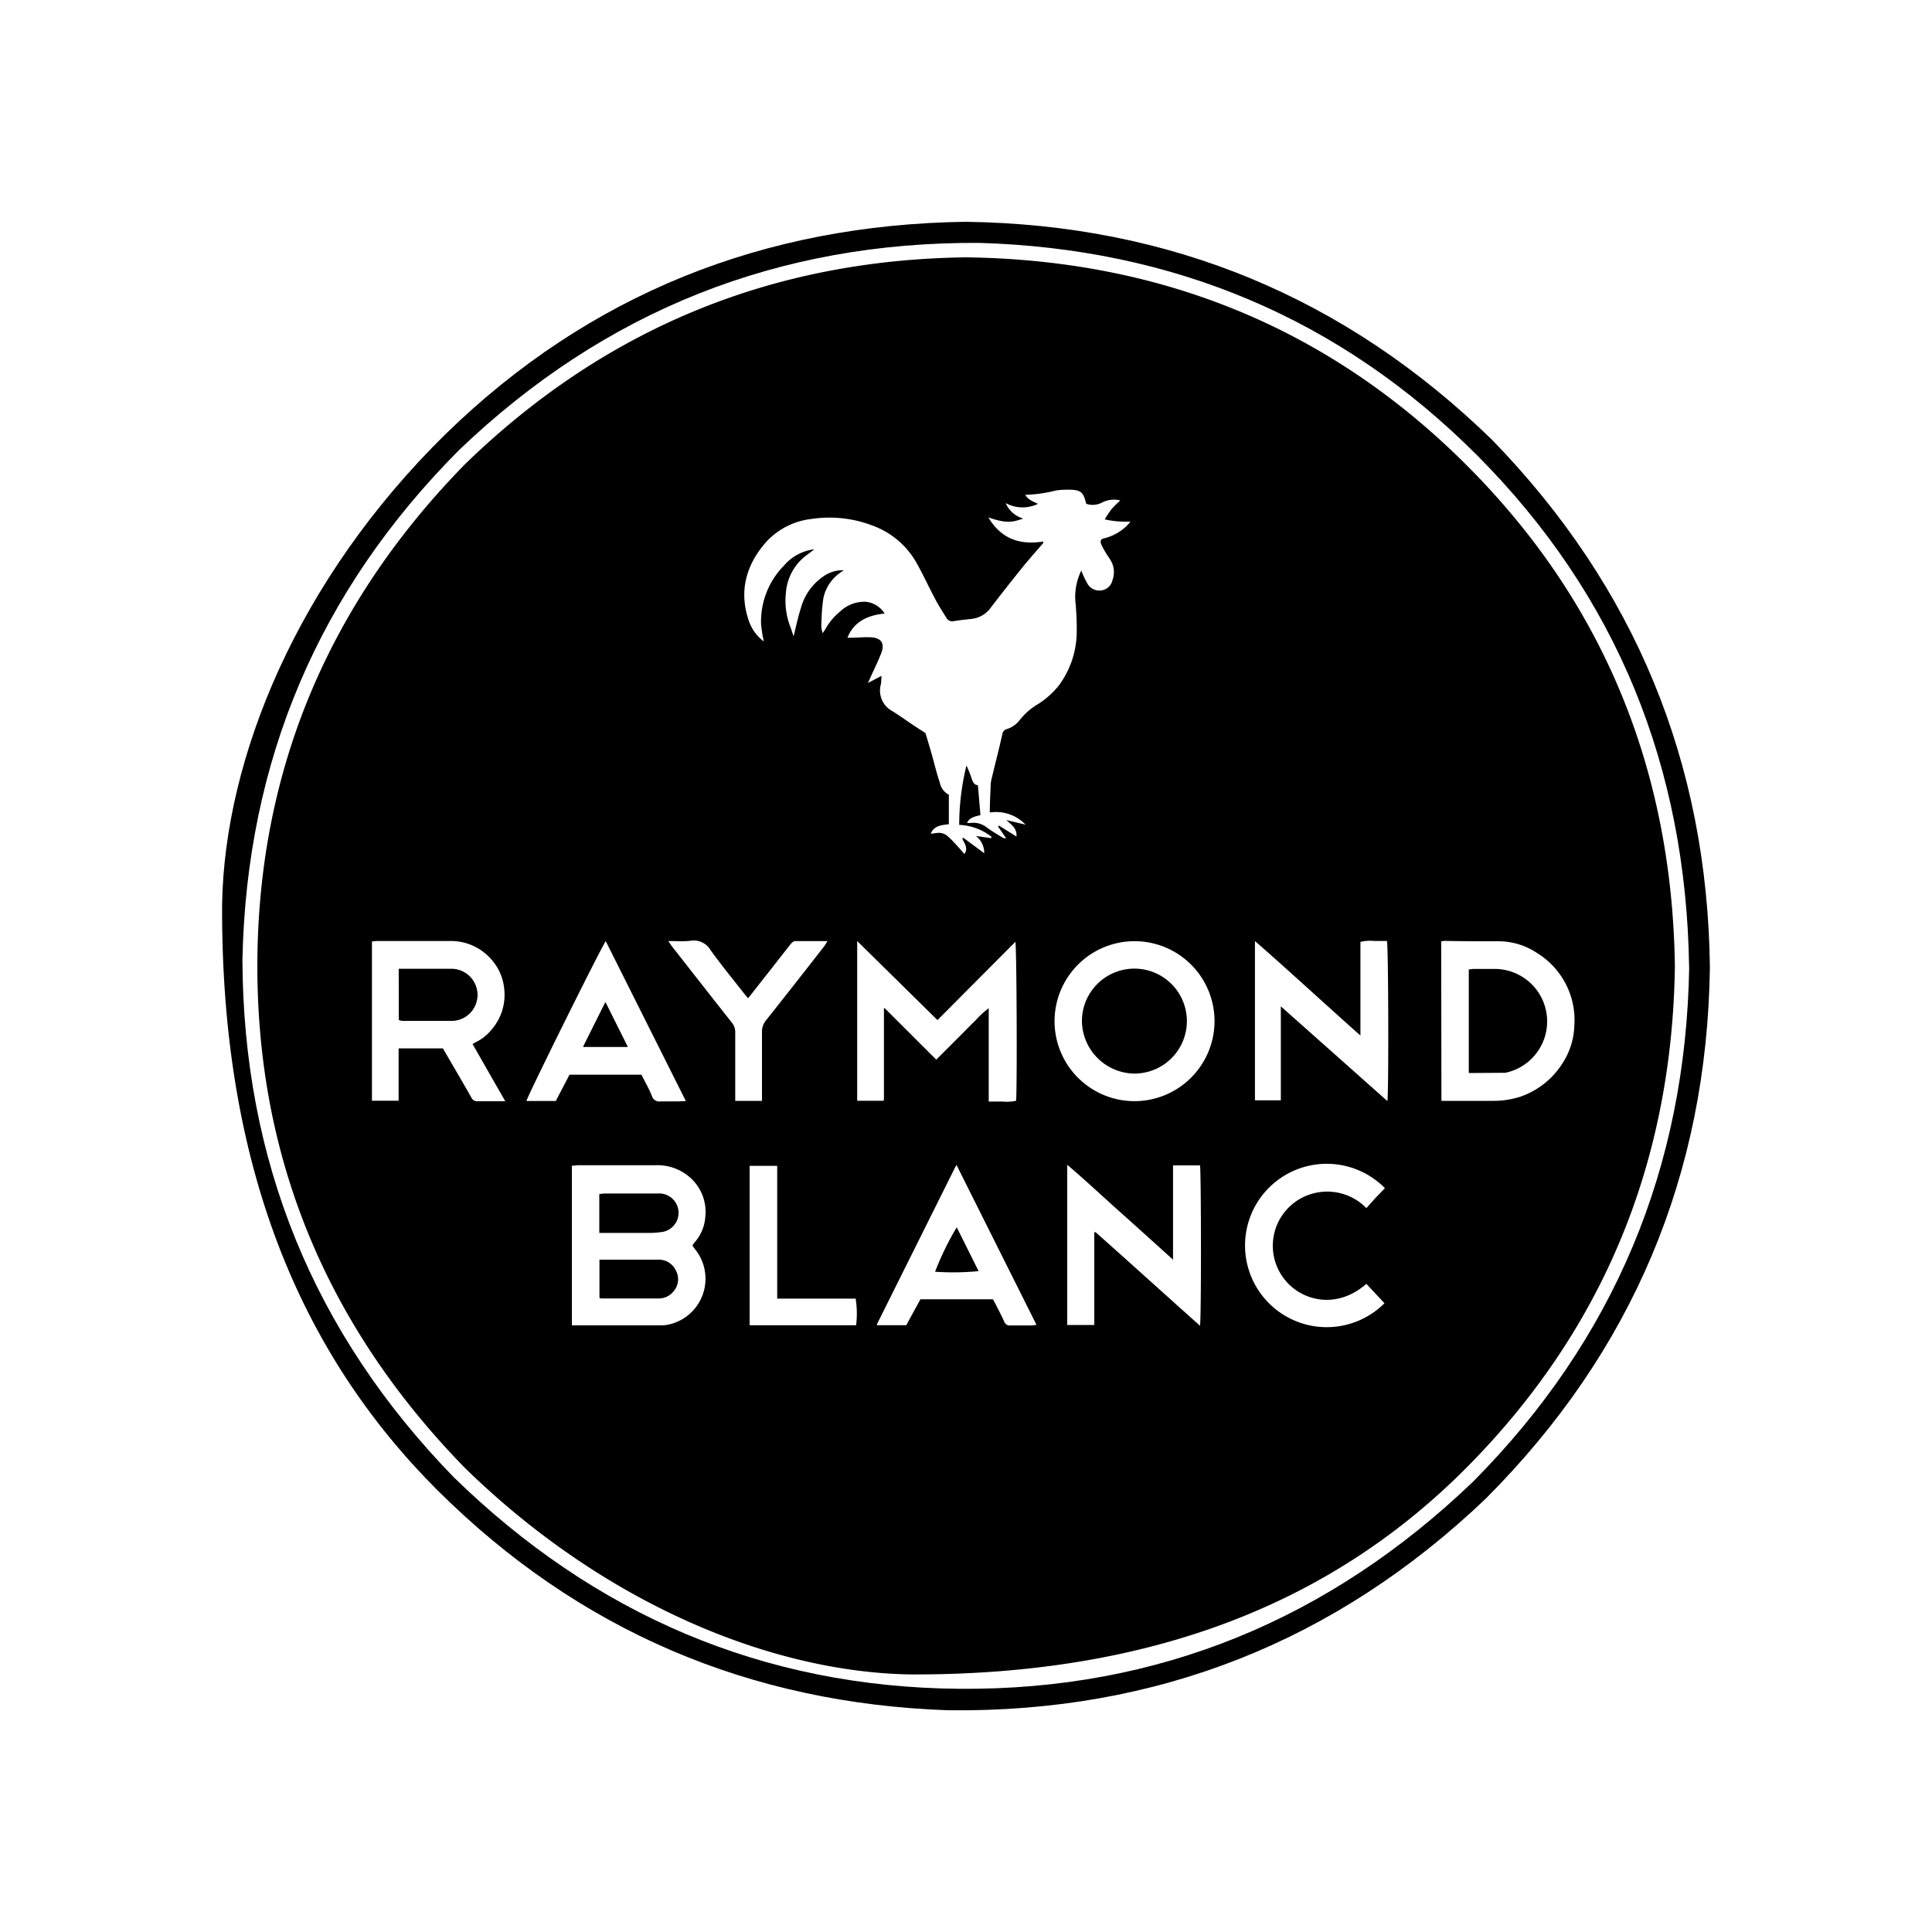 <svg xmlns="http://www.w3.org/2000/svg" viewBox="0 0 250 250"><title>client_7</title><g id="RB"><path d="M28.74,117c.32-18.91,9.73-42,28.94-60.85C76.3,38,98.92,29.06,124.94,28.7q39.7.53,68.15,28.23,27.7,28.51,28.17,68.25-.56,40.25-29,68.74-29.17,27.83-69.48,27.39C97,220.44,74.86,211,56.61,192.84,38.89,175.15,28.58,150.88,28.74,117Zm189.83,8.12c-.39-25.8-9.28-48-27.48-66.25-17.7-17.72-39.33-26.7-64.36-27.44Q87.67,31.2,59.43,58.21q-27.27,27.37-28.06,66,.16,39,27.33,66.93c18.21,17.77,40,27.19,65.48,27.39,25.73.2,47.86-9,66.42-26.79C208.93,173.29,218.15,151,218.58,125.16Z"/><path d="M117.82,216.67c-18-.28-39.69-9.14-57.72-26.78C42,171.32,32.85,149.07,33.32,123.16,33.78,98.63,43,77.63,60.15,60.09Q87.22,33.78,125,33.3c25.44.33,47.37,9.26,65.25,27.37,17.55,17.77,26.13,39.44,26.48,64.39-.36,25.19-9.19,46.94-26.94,64.83C172.71,207.09,149.58,216.78,117.82,216.67ZM135,70.07v.19c-.86,1-1.75,2-2.57,3q-2.14,2.65-4.22,5.36a3.51,3.51,0,0,1-2.45,1.46c-.77.09-1.54.16-2.3.29a.87.87,0,0,1-1-.43c-.49-.79-1-1.57-1.43-2.39-.8-1.5-1.51-3.06-2.34-4.55a10.76,10.76,0,0,0-5.81-5,15.51,15.51,0,0,0-7.77-.86,9.4,9.4,0,0,0-5.92,2.94c-2.68,3-3.66,6.54-2.21,10.48A5.56,5.56,0,0,0,98.84,83a17.38,17.38,0,0,1-.36-2.26,10.33,10.33,0,0,1,3-7.59,6.07,6.07,0,0,1,3.9-2.07l-1.1.83a6.65,6.65,0,0,0-2.58,4.77,9.28,9.28,0,0,0,.54,4.35c.16.43.3.87.45,1.31.32-1.26.56-2.47.94-3.64a7.26,7.26,0,0,1,3-4.17,4.27,4.27,0,0,1,2.54-.74l-.46.33a5.31,5.31,0,0,0-2.18,3.37,23.81,23.81,0,0,0-.23,2.93,3.53,3.53,0,0,0,.15,1.51c.16-.23.27-.37.35-.52a8,8,0,0,1,1.93-2.3,4.56,4.56,0,0,1,3.32-1.24,3.27,3.27,0,0,1,2.42,1.52c-2.51.25-4.08,1.28-4.81,3.13l.53,0c.85,0,1.7-.11,2.55-.05,1.3.09,1.76.79,1.31,2-.38,1-.88,2-1.33,3l-.41.91,1.75-.92a9.49,9.49,0,0,1-.07,1.07,3,3,0,0,0,1.43,3.46c1,.61,1.93,1.3,2.9,1.94.42.28.85.55,1.43.92.26.86.58,1.9.87,2.94s.6,2.35,1,3.5a2.21,2.21,0,0,0,1.16,1.55v3.81c-.92.13-1.86.14-2.35,1.22.35,0,.6-.07.85-.09a1.71,1.71,0,0,1,1.24.34,9.74,9.74,0,0,1,.9.85c.47.5.91,1,1.37,1.54.54-.76,0-1.38-.28-2l.15-.1,2.7,2a2.76,2.76,0,0,0-1.08-2.23l2,.28,0-.2a7.28,7.28,0,0,0-4.16-1.52,32.19,32.19,0,0,1,.94-7.68,14.67,14.67,0,0,1,.66,1.65c.15.42.28.84.82.9l.33,3.87c-.72.17-1.39.29-1.74,1a3.36,3.36,0,0,0,.58,0,2.75,2.75,0,0,1,2,.61c.6.44,1.26.82,1.89,1.22a4.11,4.11,0,0,0,.44.21l.11-.12-1-1.44.11-.13,2.27,1.42c.09-1.11-.7-1.54-1.3-2.13l2.48.59a5.27,5.27,0,0,0-4.63-1.57c0-1.16.06-2.21.1-3.26a4.76,4.76,0,0,1,.09-.92c.47-2,1-4,1.43-5.95a.8.8,0,0,1,.56-.66A3.37,3.37,0,0,0,132,93.11a8.49,8.49,0,0,1,2.32-2A11,11,0,0,0,137,88.72a11.78,11.78,0,0,0,2.33-7.09,35.67,35.67,0,0,0-.18-3.86,7.73,7.73,0,0,1,.77-3.94,12.4,12.4,0,0,0,.84,1.78,1.78,1.78,0,0,0,1.81.78,1.69,1.69,0,0,0,1.38-1.31,3,3,0,0,0-.21-2.54c-.19-.33-.44-.64-.64-1a7.73,7.73,0,0,1-.62-1.16c-.15-.39,0-.64.35-.71a6.31,6.31,0,0,0,3-1.66,5,5,0,0,0,.45-.52,12.47,12.47,0,0,1-3.33-.28,15,15,0,0,1,.88-1.33,14.85,14.85,0,0,1,1.14-1.12,3.35,3.35,0,0,0-2.33.25,2.56,2.56,0,0,1-2.08.18l-.1-.37c-.29-1.05-.64-1.38-1.72-1.44a11.57,11.57,0,0,0-2.07.08,18,18,0,0,1-4,.57c.38.67,1,.84,1.64,1.17a4.55,4.55,0,0,1-4.17-.1,3.49,3.49,0,0,0,2.27,2c-1.41.49-2.19.66-4.52-.15C129.57,69.76,132,70.55,135,70.07Zm-61,80.78V171.5c.22,0,.4,0,.58,0H85.43a4.88,4.88,0,0,0,1.08-.1,6.07,6.07,0,0,0,3.43-9.75,5.75,5.75,0,0,1-.34-.49,3.5,3.5,0,0,1,.24-.35,5.46,5.46,0,0,0,1.41-3.2,5.93,5.93,0,0,0-2-5.28,6.38,6.38,0,0,0-4.42-1.55H74.72C74.52,150.81,74.32,150.83,74.07,150.84ZM61.15,135.1c.2-.11.35-.21.51-.29a6,6,0,0,0,2-1.64,6.83,6.83,0,0,0,1.58-5.25,6.6,6.6,0,0,0-1.4-3.46,6.93,6.93,0,0,0-5.74-2.69H48.73a5.84,5.84,0,0,0-.6.06v20.6h3.45c0-2.3,0-4.54,0-6.77h5.73c1.25,2.15,2.48,4.24,3.68,6.35a.82.82,0,0,0,.85.49c.75,0,1.5,0,2.25,0h1.29Zm49.77-13.33v20.67h3.38l.08-.12a.21.21,0,0,0,0-.08q0-5.74,0-11.49a1.34,1.34,0,0,1,0-.23s0,0,0-.05l.11,0,6.66,6.65,1.69-1.69,1.65-1.65c.57-.57,1.12-1.15,1.7-1.7a12.4,12.4,0,0,1,1.75-1.62c0,2.1,0,4.09,0,6.08s0,4,0,6c.67,0,1.24,0,1.81,0a5.71,5.71,0,0,0,1.73-.1c.15-1.52.08-19.92-.09-20.57L121.31,132Zm75.6,20.68c.2,0,.33,0,.46,0,2.09,0,4.19,0,6.28,0a11.48,11.48,0,0,0,3.42-.52,10.47,10.47,0,0,0,5.53-4.38,9.43,9.43,0,0,0,1.51-4.89,10.17,10.17,0,0,0-4.78-9.31,9,9,0,0,0-5-1.55c-2.35,0-4.7,0-7.05-.05a2.8,2.8,0,0,0-.4.06Zm-44.94,17.07.16-.1c4.51,4,9,8.08,13.54,12.13.18-.94.15-20.12,0-20.75h-1.68l-1.81,0V163c-2.36-2.13-4.59-4.15-6.83-6.15s-4.46-4.08-6.86-6.13v20.73h3.5v-12Zm15.58-27.36a10.35,10.35,0,1,0-10.35,10.33A10.37,10.37,0,0,0,157.16,132.17Zm22.37,10.32c.18-1.29.13-20.14-.06-20.72-.55,0-1.12,0-1.69,0a5.08,5.08,0,0,0-1.74.12V134c-4.62-4.1-9-8.17-13.65-12.23,0,.31,0,.46,0,.61q0,10,0,19.94s0,0,0,.06l0,0h3.35c0-4,0-8,0-12.16Zm-90.78,0L78.38,121.78c-.9,1.42-10.17,20.13-10.26,20.69h3.8l1.77-3.4H83l.36.69c.35.69.74,1.37,1,2.08a1,1,0,0,0,1.13.68c.72,0,1.45,0,2.17,0Zm30.35,25.65h9.39c.13.24.25.46.37.69.37.74.76,1.47,1.1,2.22a.73.73,0,0,0,.78.47c.93,0,1.86,0,2.79,0a5.4,5.4,0,0,0,.59-.08l-10.35-20.69-.18.32-10.1,20.27s0,0,0,.07l0,.08h3.78Zm57.71-2c-3.74,3.25-7.9,2.22-10.08,0a7,7,0,0,1,3.64-11.8,7.07,7.07,0,0,1,6.44,2L178,155l1.21-1.25a10.57,10.57,0,1,0-.06,14.89ZM86.47,121.77c.26.37.4.59.56.79,2.55,3.25,5.09,6.51,7.66,9.75a2,2,0,0,1,.45,1.34c0,2.66,0,5.33,0,8,0,.27,0,.54,0,.8h3.46v-.89c0-2.67,0-5.33,0-8a2.3,2.3,0,0,1,.54-1.55q3.76-4.74,7.47-9.51c.15-.19.27-.41.47-.72-1.48,0-2.85,0-4.21,0-.2,0-.44.24-.59.43-1.27,1.6-2.52,3.21-3.78,4.81l-1.69,2.15c-.19-.21-.33-.36-.45-.52-1.48-1.89-3-3.74-4.41-5.7a2.51,2.51,0,0,0-2.56-1.22C88.48,121.85,87.55,121.77,86.47,121.77ZM97,171.49h13.78a12.13,12.13,0,0,0-.06-3.45H100.57V150.86H97Z"/><path d="M51.62,132a4.39,4.39,0,0,0,.48.05c2.12,0,4.24,0,6.36,0a3.34,3.34,0,1,0-.1-6.69h-6c-.25,0-.5,0-.77,0Z"/><path d="M78.34,129.69l-2.88,5.76h5.75Z"/><path d="M77.57,163c.23,0,.4,0,.58,0h7.06a2.41,2.41,0,0,1,2.24,1.39,2.36,2.36,0,0,1-.23,2.63,2.43,2.43,0,0,1-2,1c-2.48,0-5,0-7.45,0a.81.81,0,0,1-.2-.08Z"/><path d="M77.55,159.5v-5c.24,0,.46-.06.68-.06h6.91a2.5,2.5,0,0,1,.32,5,10.52,10.52,0,0,1-1.31.1h-6.6Z"/><path d="M51.62,132v-6.59c.27,0,.52,0,.77,0h6a3.34,3.34,0,1,1,.1,6.69c-2.12,0-4.24,0-6.36,0A4.39,4.39,0,0,1,51.62,132Z"/><path d="M190.06,138.85V125.44c.22,0,.41-.06.61-.06.93,0,1.86,0,2.79,0a6.79,6.79,0,0,1,1.32,13.44,1.44,1.44,0,0,1-.31,0Z"/><path d="M140,132.13a6.79,6.79,0,1,1,6.71,6.79A6.88,6.88,0,0,1,140,132.13Z"/><path d="M78.34,129.69l2.88,5.76H75.47Z"/><path d="M123.8,158.81l2.83,5.67a33.24,33.24,0,0,1-5.63.08A37.38,37.38,0,0,1,123.8,158.81Z"/></g></svg>